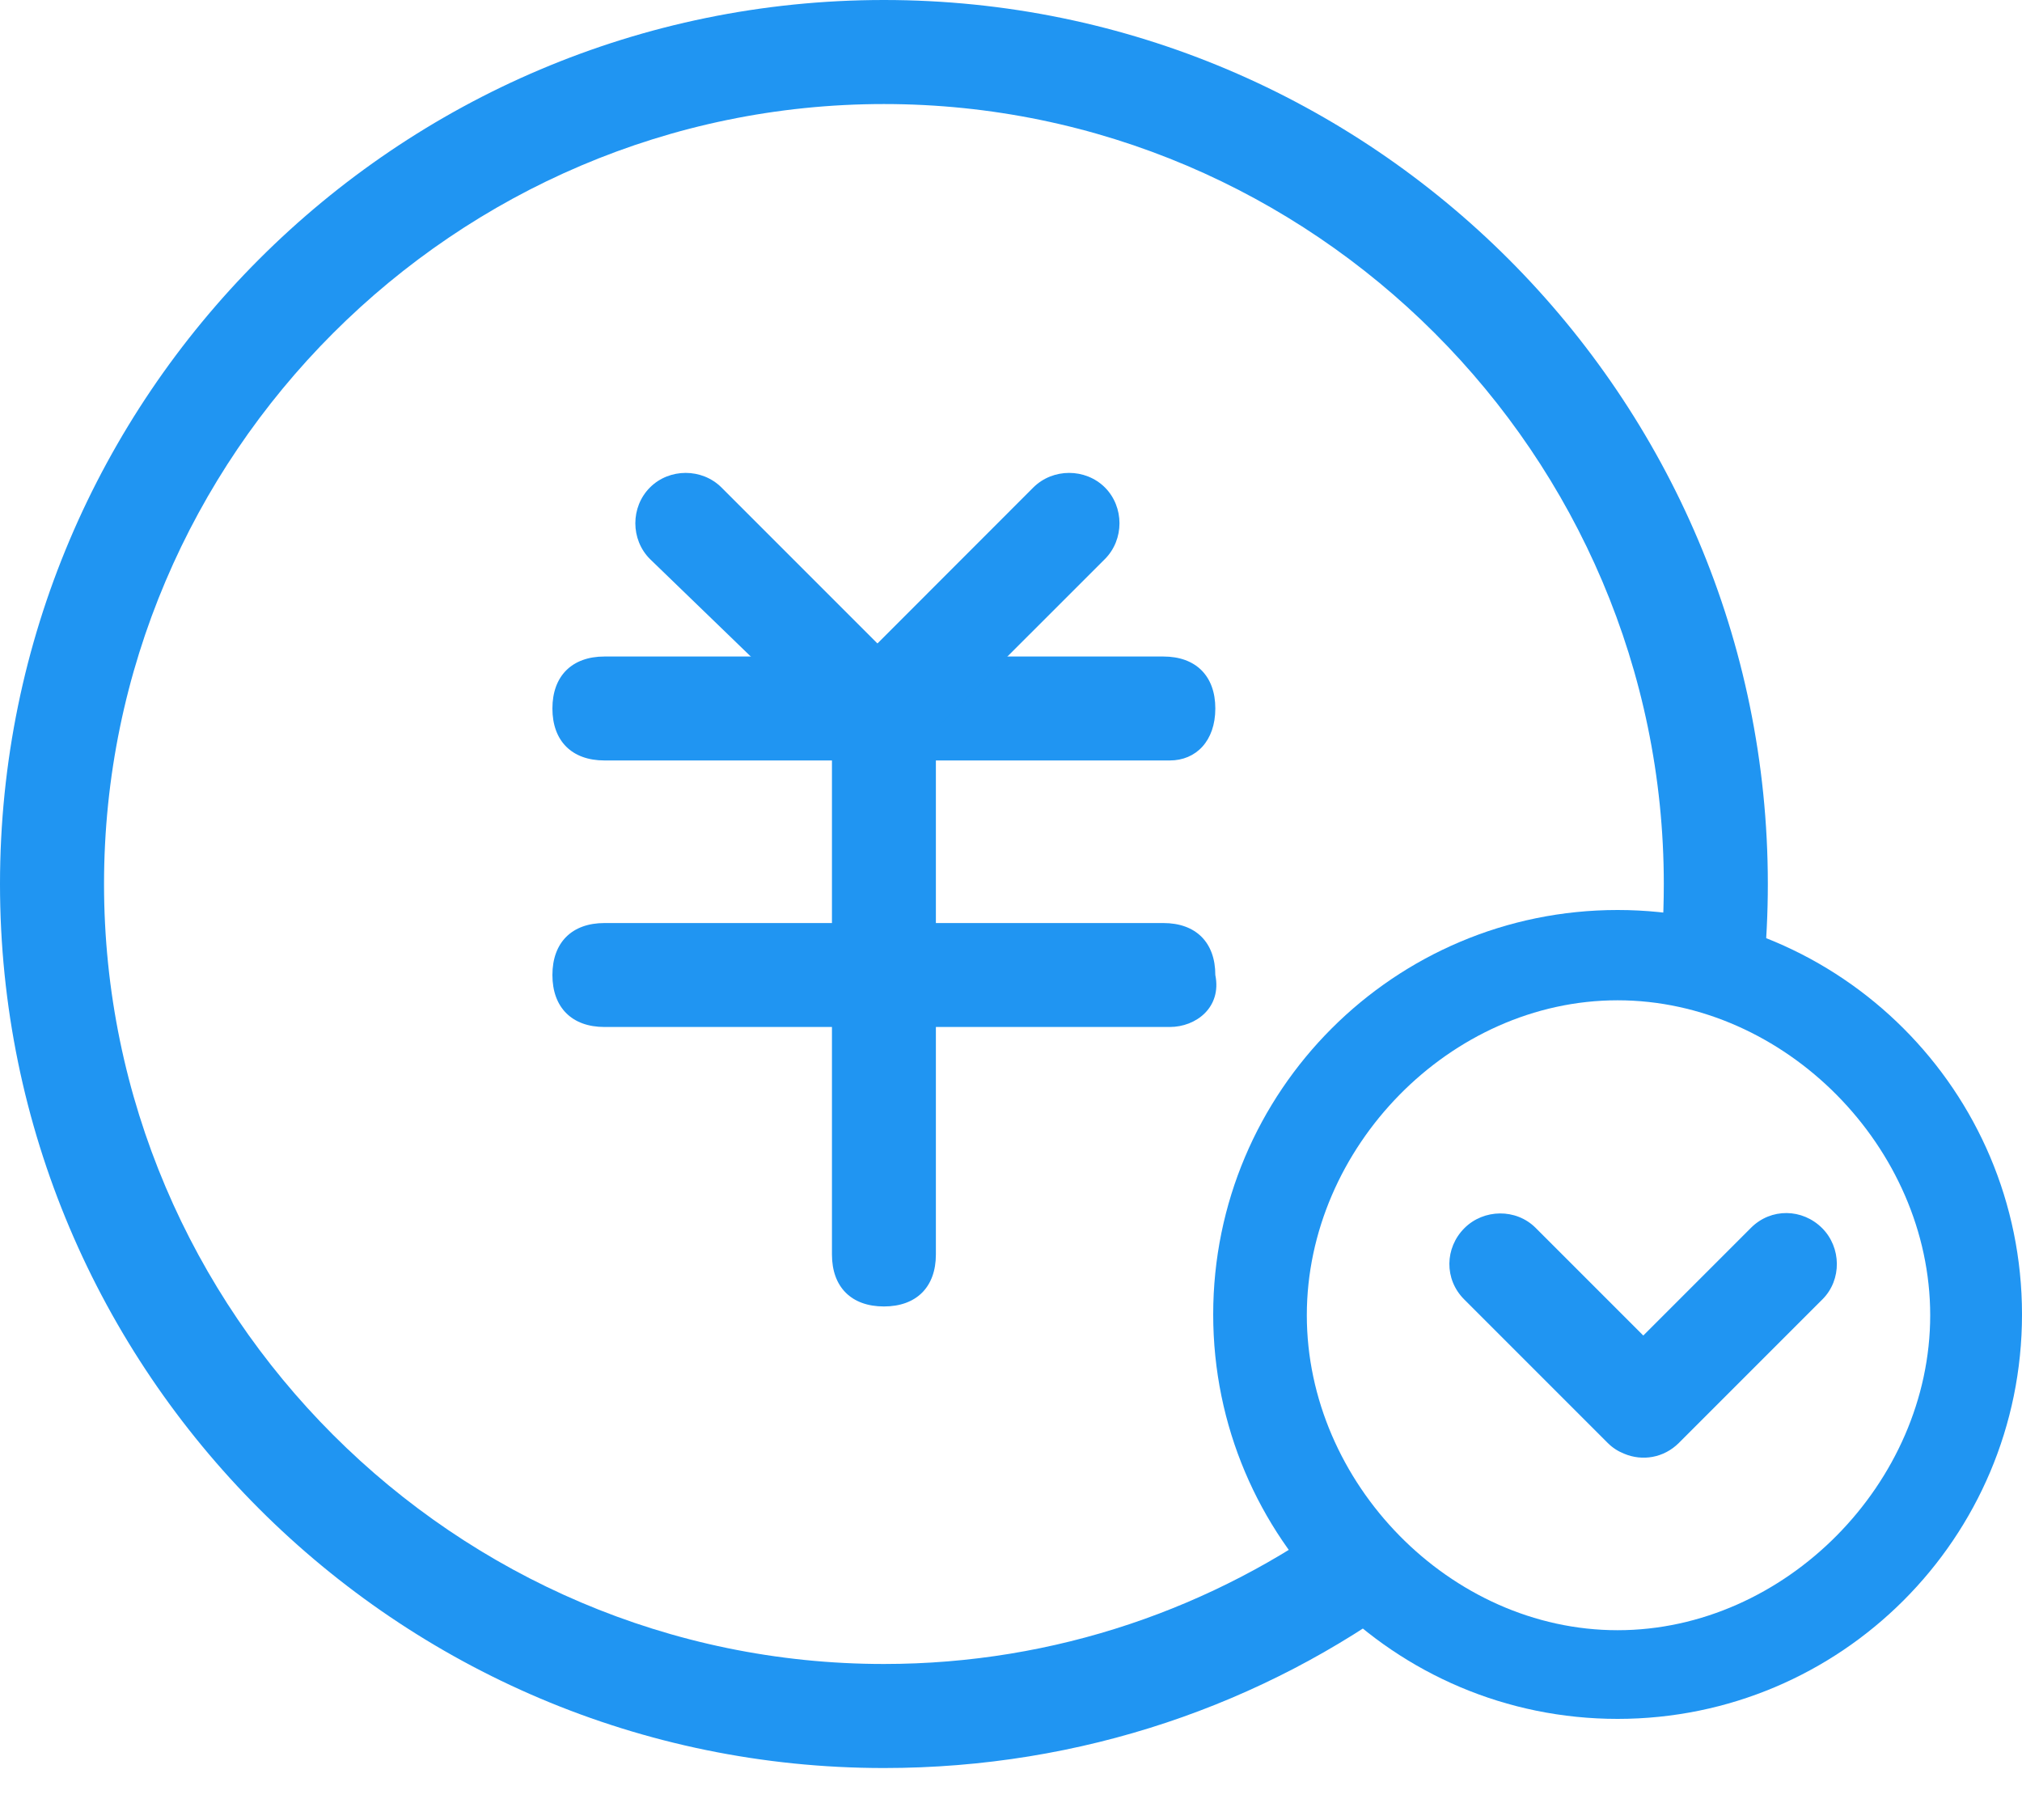 <?xml version="1.0" encoding="UTF-8"?>
<svg width="20px" height="18px" viewBox="0 0 20 18" version="1.1" xmlns="http://www.w3.org/2000/svg" xmlns:xlink="http://www.w3.org/1999/xlink">

    <title>Group 25</title>
    <desc>Created with Sketch.</desc>
    <defs></defs>
    <g id="sid" stroke="none" stroke-width="1" fill="none" fill-rule="evenodd">
        <g id="3_ERP" transform="translate(-17, -354)">
            <g id="Group-6" transform="translate(0, 341)">
                <g id="Group-25" transform="translate(16, 11)">
                    <rect id="Rectangle-12" x="0" y="0" width="22" height="22"></rect>
                    <g id="Group-17" transform="translate(1, 2)" fill="#2095F2">
                        <g id="Page-1">
                            <path d="M11.571,7.521 L5.979,7.521 C5.657,7.521 5.464,7.329 5.464,7.007 C5.464,6.686 5.657,6.493 5.979,6.493 L11.507,6.493 C11.829,6.493 12.021,6.686 12.021,7.007 C12.021,7.329 11.829,7.521 11.571,7.521" id="Fill-1"></path>
                            <path d="M11.571,10.157 L5.979,10.157 C5.657,10.157 5.464,9.964 5.464,9.643 C5.464,9.321 5.657,9.129 5.979,9.129 L11.507,9.129 C11.829,9.129 12.021,9.321 12.021,9.643 C12.086,9.964 11.829,10.157 11.571,10.157" id="Fill-3"></path>
                            <path d="M8.743,12.921 C8.421,12.921 8.229,12.729 8.229,12.407 L8.229,6.879 C8.229,6.557 8.421,6.364 8.743,6.364 C9.064,6.364 9.257,6.557 9.257,6.879 L9.257,12.407 C9.257,12.729 9.064,12.921 8.743,12.921" id="Fill-5"></path>
                            <path d="M8.743,7.521 C8.614,7.521 8.421,7.393 8.357,7.393 L6.429,5.529 C6.236,5.336 6.236,5.014 6.429,4.821 C6.621,4.629 6.943,4.629 7.136,4.821 L8.679,6.364 L10.221,4.821 C10.414,4.629 10.736,4.629 10.929,4.821 C11.121,5.014 11.121,5.336 10.929,5.529 L9,7.457 C9.064,7.393 8.871,7.521 8.743,7.521" id="Fill-7"></path>
                            <path d="M8.743,1.029 C4.5,1.029 1.029,4.5 1.029,8.743 C1.029,12.986 4.5,16.457 8.743,16.457 C10.439,16.457 12.011,15.903 13.288,14.966 C12.137,13.499 10.958,9.93 16.441,9.245 C16.452,9.079 16.457,8.911 16.457,8.743 C16.457,4.5 12.986,1.029 8.743,1.029 M0,8.743 C0,3.921 3.921,0 8.743,0 C13.564,0 17.486,3.921 17.486,8.743 C17.486,9.03 17.472,9.314 17.445,9.594 C14.634,9.017 9.657,11.407 13.943,15.788 C12.497,16.855 10.703,17.486 8.743,17.486 C3.921,17.486 0,13.564 0,8.743 Z" id="Fill-9"></path>
                            <path d="M16,9 C18.209,9 20,10.791 20,13 C20,15.209 18.209,17 16,17 C13.791,17 12,15.209 12,13 C12,10.791 13.791,9 16,9 Z M16,9.893 C14.343,9.893 12.926,11.351 12.926,13.008 C12.926,14.665 14.343,16.123 16,16.123 C17.657,16.123 19.092,14.665 19.092,13.008 C19.092,11.351 17.657,9.893 16,9.893 Z" id="Combined-Shape"></path>
                        </g>
                        <g id="Group-13" transform="translate(15.793, 12.5) scale(1, -1) rotate(45) translate(-15.793, -12.5) translate(13.793, 10.5)">
                            <path d="M0.864,0.482 C0.839,0.54 0.825,0.603 0.825,0.67 L0.825,2.679 C0.825,2.959 1.049,3.175 1.325,3.175 C1.594,3.175 1.825,2.953 1.825,2.679 L1.825,1.173 L3.332,1.173 C3.612,1.173 3.827,0.949 3.827,0.673 C3.827,0.405 3.606,0.173 3.332,0.173 L1.323,0.173 C1.112,0.173 0.937,0.3 0.864,0.482 Z" id="Combined-Shape"></path>
                        </g>
                    </g>
                </g>
            </g>
        </g>
    </g>
</svg>